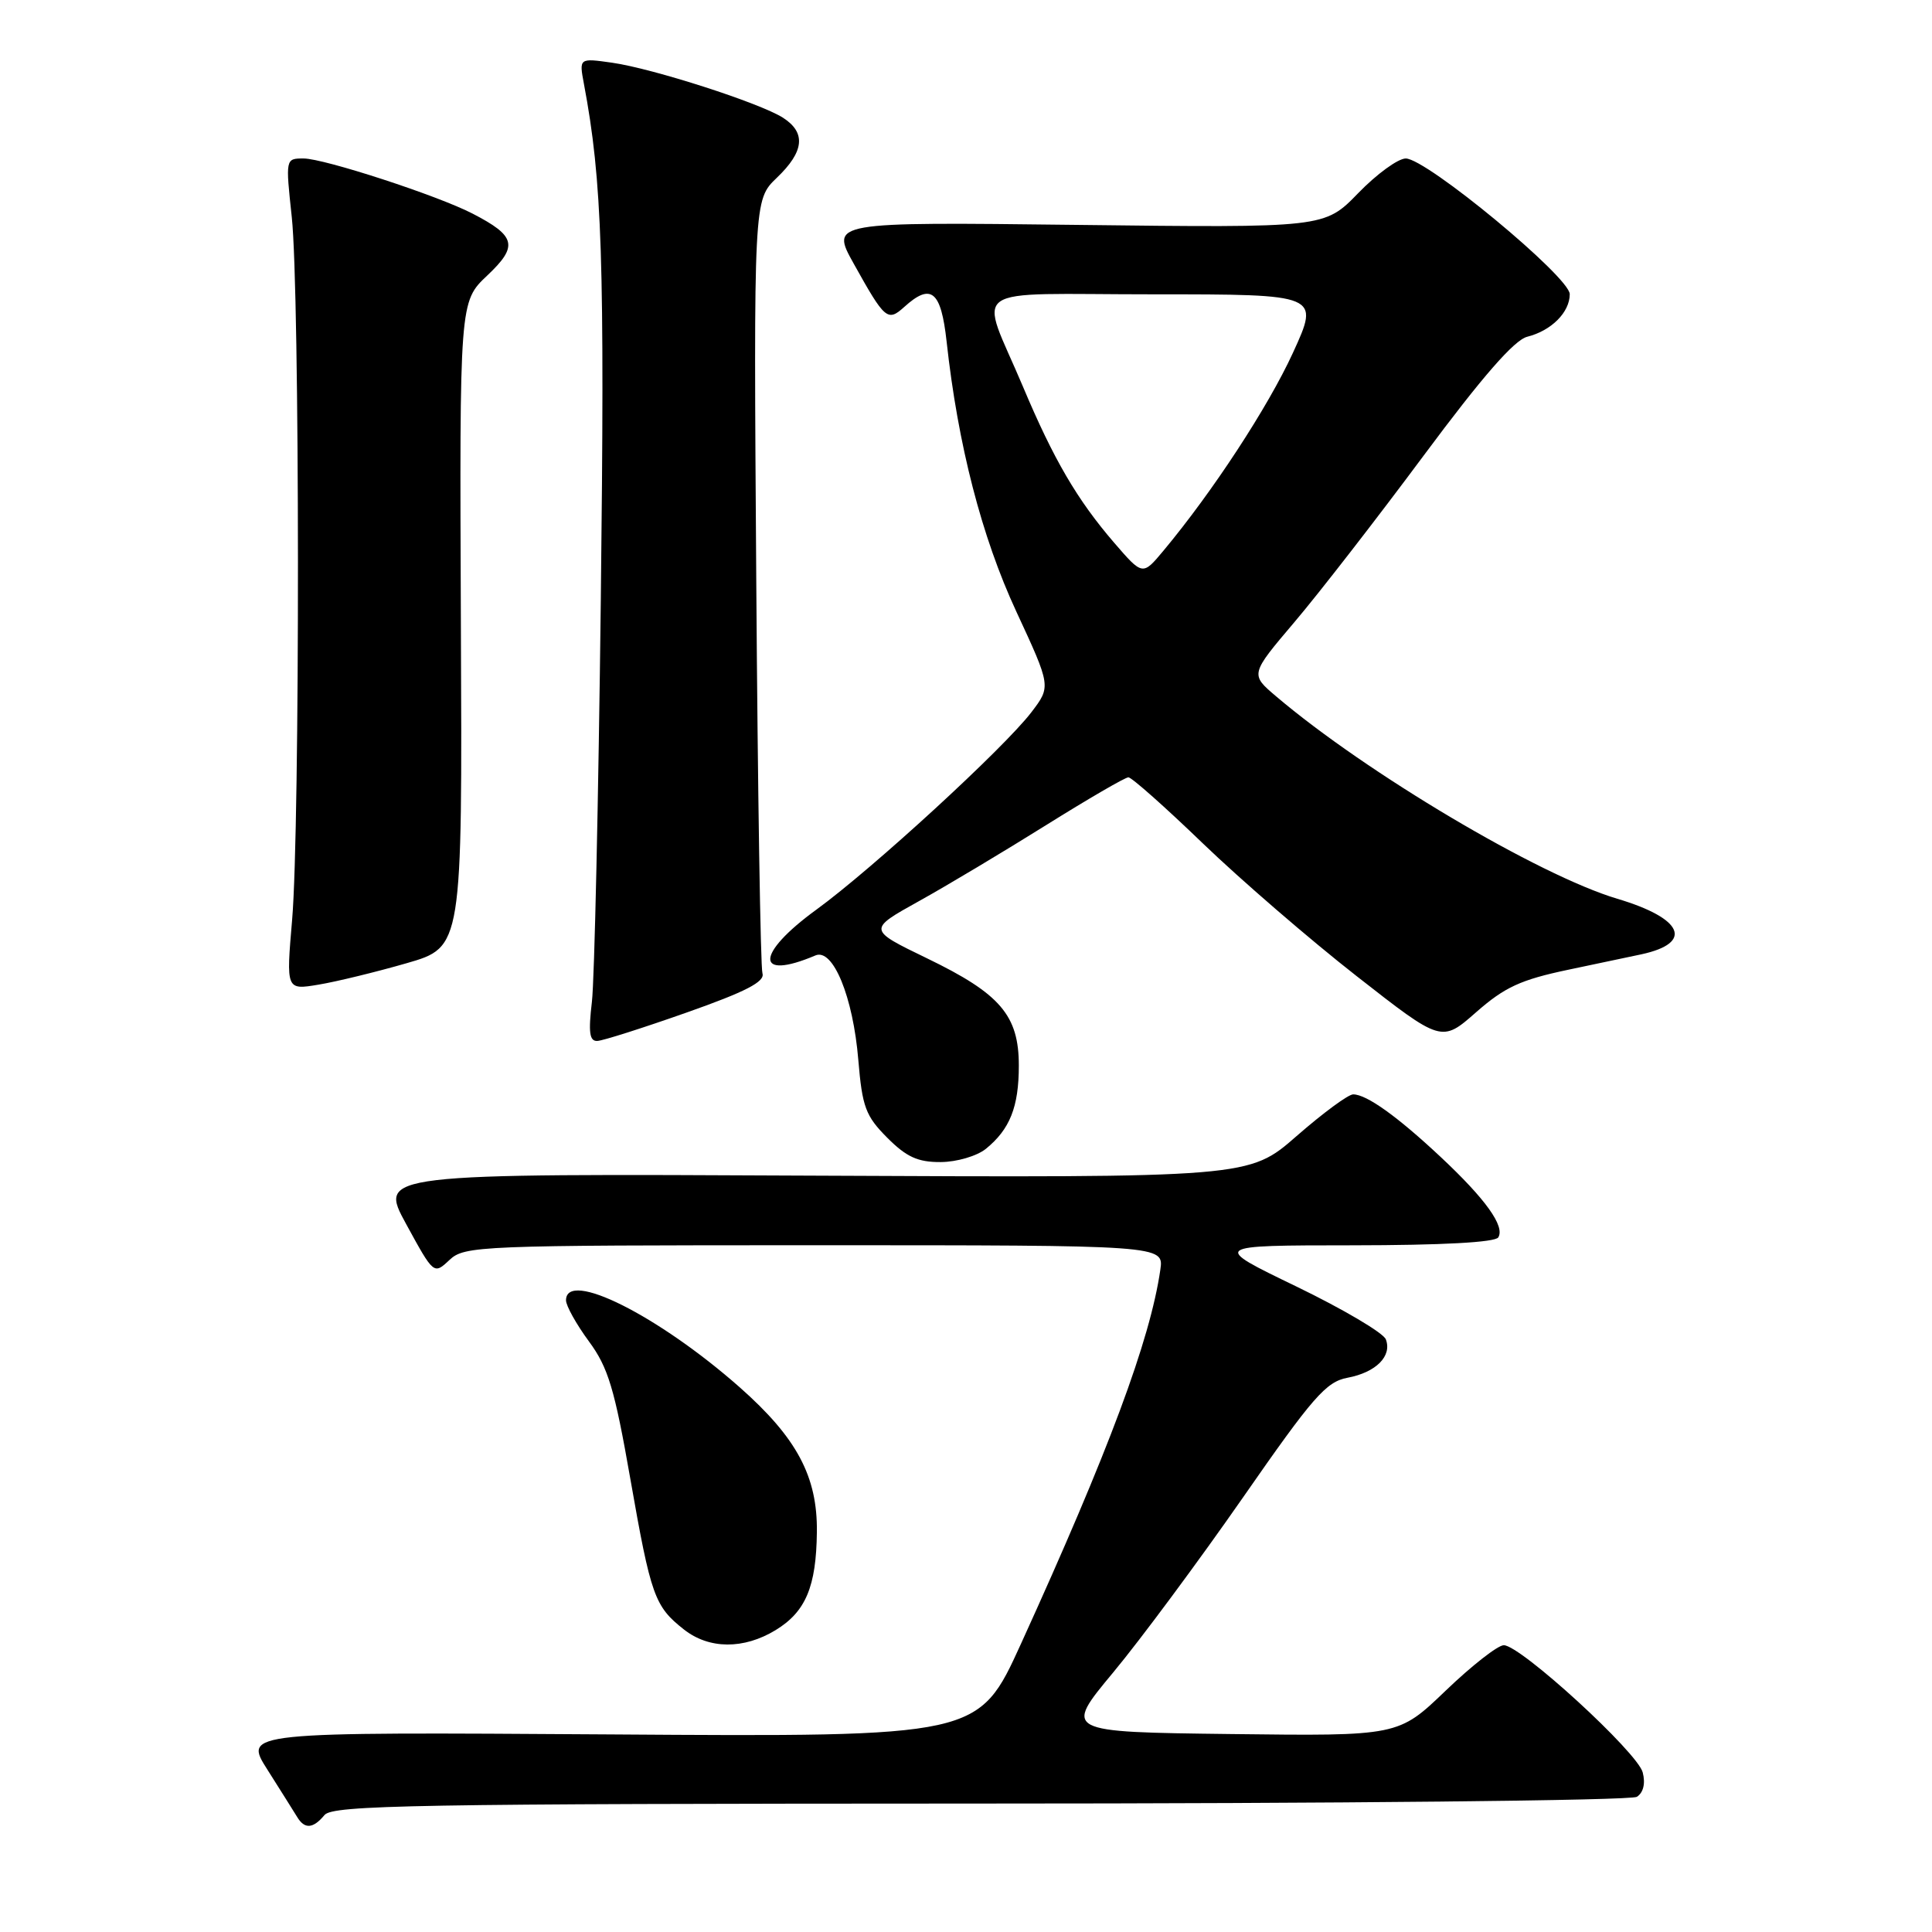 <?xml version="1.0" encoding="UTF-8" standalone="no"?>
<!DOCTYPE svg PUBLIC "-//W3C//DTD SVG 1.1//EN" "http://www.w3.org/Graphics/SVG/1.1/DTD/svg11.dtd" >
<svg xmlns="http://www.w3.org/2000/svg" xmlns:xlink="http://www.w3.org/1999/xlink" version="1.1" viewBox="0 0 256 256">
 <g >
 <path fill="currentColor"
d=" M 43.00 240.50 C 44.09 239.19 54.99 239.00 129.87 238.98 C 177.23 238.98 216.12 238.58 216.89 238.09 C 217.75 237.54 218.05 236.33 217.67 234.86 C 217.00 232.21 201.48 218.00 199.26 218.00 C 198.47 218.00 195.01 220.71 191.56 224.02 C 185.29 230.04 185.29 230.04 163.12 229.77 C 140.94 229.50 140.94 229.50 147.51 221.60 C 151.12 217.26 158.85 206.83 164.69 198.44 C 173.96 185.10 175.71 183.09 178.55 182.56 C 182.33 181.85 184.48 179.69 183.63 177.47 C 183.30 176.61 177.96 173.46 171.76 170.46 C 160.50 165.02 160.50 165.02 179.19 165.01 C 191.09 165.00 198.12 164.62 198.53 163.96 C 199.44 162.49 196.85 158.88 190.89 153.30 C 185.17 147.94 181.09 145.02 179.31 145.01 C 178.66 145.00 175.29 147.49 171.81 150.53 C 165.50 156.05 165.50 156.05 107.83 155.78 C 50.16 155.50 50.16 155.50 53.82 162.20 C 57.48 168.90 57.48 168.90 59.56 166.95 C 61.55 165.08 63.42 165.00 107.92 165.00 C 154.22 165.00 154.22 165.00 153.75 168.25 C 152.40 177.57 146.91 192.30 135.28 217.82 C 129.66 230.15 129.66 230.15 80.96 229.82 C 32.26 229.50 32.26 229.50 35.44 234.50 C 37.18 237.25 38.95 240.06 39.37 240.75 C 40.36 242.40 41.48 242.33 43.00 240.50 Z  M 102.77 216.00 C 106.76 213.57 108.16 210.24 108.24 203.00 C 108.33 195.65 105.59 190.52 98.01 183.82 C 87.22 174.30 75.00 168.18 75.00 172.30 C 75.00 173.02 76.36 175.46 78.02 177.72 C 80.59 181.20 81.43 184.00 83.53 196.00 C 86.25 211.51 86.74 212.86 90.63 215.92 C 93.96 218.54 98.55 218.57 102.77 216.00 Z  M 130.63 152.23 C 133.82 149.64 135.00 146.67 135.00 141.20 C 135.00 134.54 132.55 131.68 122.83 126.98 C 114.98 123.18 114.98 123.18 121.74 119.42 C 125.46 117.36 133.05 112.81 138.62 109.33 C 144.19 105.85 149.09 103.00 149.52 103.00 C 149.95 103.00 154.40 106.95 159.40 111.77 C 164.41 116.59 173.57 124.50 179.76 129.34 C 191.02 138.15 191.02 138.15 195.60 134.12 C 199.38 130.80 201.50 129.82 207.83 128.49 C 212.05 127.61 216.40 126.69 217.50 126.45 C 224.45 124.94 223.04 121.69 214.30 119.09 C 203.93 116.00 181.02 102.41 169.08 92.26 C 165.65 89.35 165.65 89.35 171.53 82.42 C 174.76 78.62 182.46 68.69 188.64 60.37 C 196.42 49.90 200.65 45.05 202.37 44.62 C 205.56 43.82 208.00 41.38 208.00 38.98 C 208.00 36.71 189.01 21.00 186.27 21.00 C 185.25 21.00 182.41 23.07 179.96 25.60 C 175.50 30.19 175.50 30.19 142.77 29.80 C 110.04 29.41 110.04 29.41 113.13 34.95 C 117.25 42.35 117.61 42.66 119.81 40.68 C 123.37 37.45 124.69 38.52 125.43 45.25 C 126.93 58.95 130.08 71.16 134.67 81.04 C 139.27 90.96 139.27 90.96 136.66 94.38 C 133.05 99.11 115.60 115.13 108.15 120.55 C 100.08 126.42 100.02 130.01 108.05 126.60 C 110.38 125.61 113.04 132.09 113.73 140.44 C 114.25 146.68 114.70 147.88 117.56 150.75 C 120.11 153.31 121.62 154.00 124.65 153.98 C 126.78 153.97 129.45 153.18 130.63 152.23 Z  M 91.00 134.16 C 98.83 131.40 101.38 130.08 101.03 128.98 C 100.77 128.16 100.40 104.78 100.21 77.00 C 99.86 26.50 99.86 26.50 102.93 23.56 C 106.57 20.08 106.83 17.58 103.75 15.60 C 100.70 13.65 86.52 9.08 81.11 8.31 C 76.73 7.69 76.73 7.69 77.37 11.10 C 79.80 24.01 80.14 34.40 79.61 79.50 C 79.30 105.90 78.77 129.86 78.43 132.75 C 77.95 136.81 78.11 137.98 79.15 137.93 C 79.89 137.90 85.22 136.20 91.00 134.16 Z  M 53.88 127.63 C 61.26 125.50 61.26 125.50 61.07 82.74 C 60.89 39.97 60.89 39.97 64.57 36.50 C 68.70 32.60 68.38 31.28 62.61 28.30 C 57.99 25.91 42.93 21.00 40.23 21.00 C 37.83 21.00 37.83 21.01 38.66 28.75 C 39.73 38.60 39.76 109.45 38.71 121.85 C 37.91 131.19 37.91 131.19 42.21 130.47 C 44.57 130.08 49.82 128.80 53.88 127.63 Z  M 147.61 71.89 C 142.73 66.22 139.61 60.88 135.56 51.26 C 129.73 37.44 127.53 39.00 152.87 39.00 C 174.87 39.00 174.87 39.00 171.32 46.75 C 168.02 53.94 160.66 65.19 154.14 73.00 C 151.40 76.28 151.40 76.28 147.61 71.89 Z "/>
</g>
</svg>